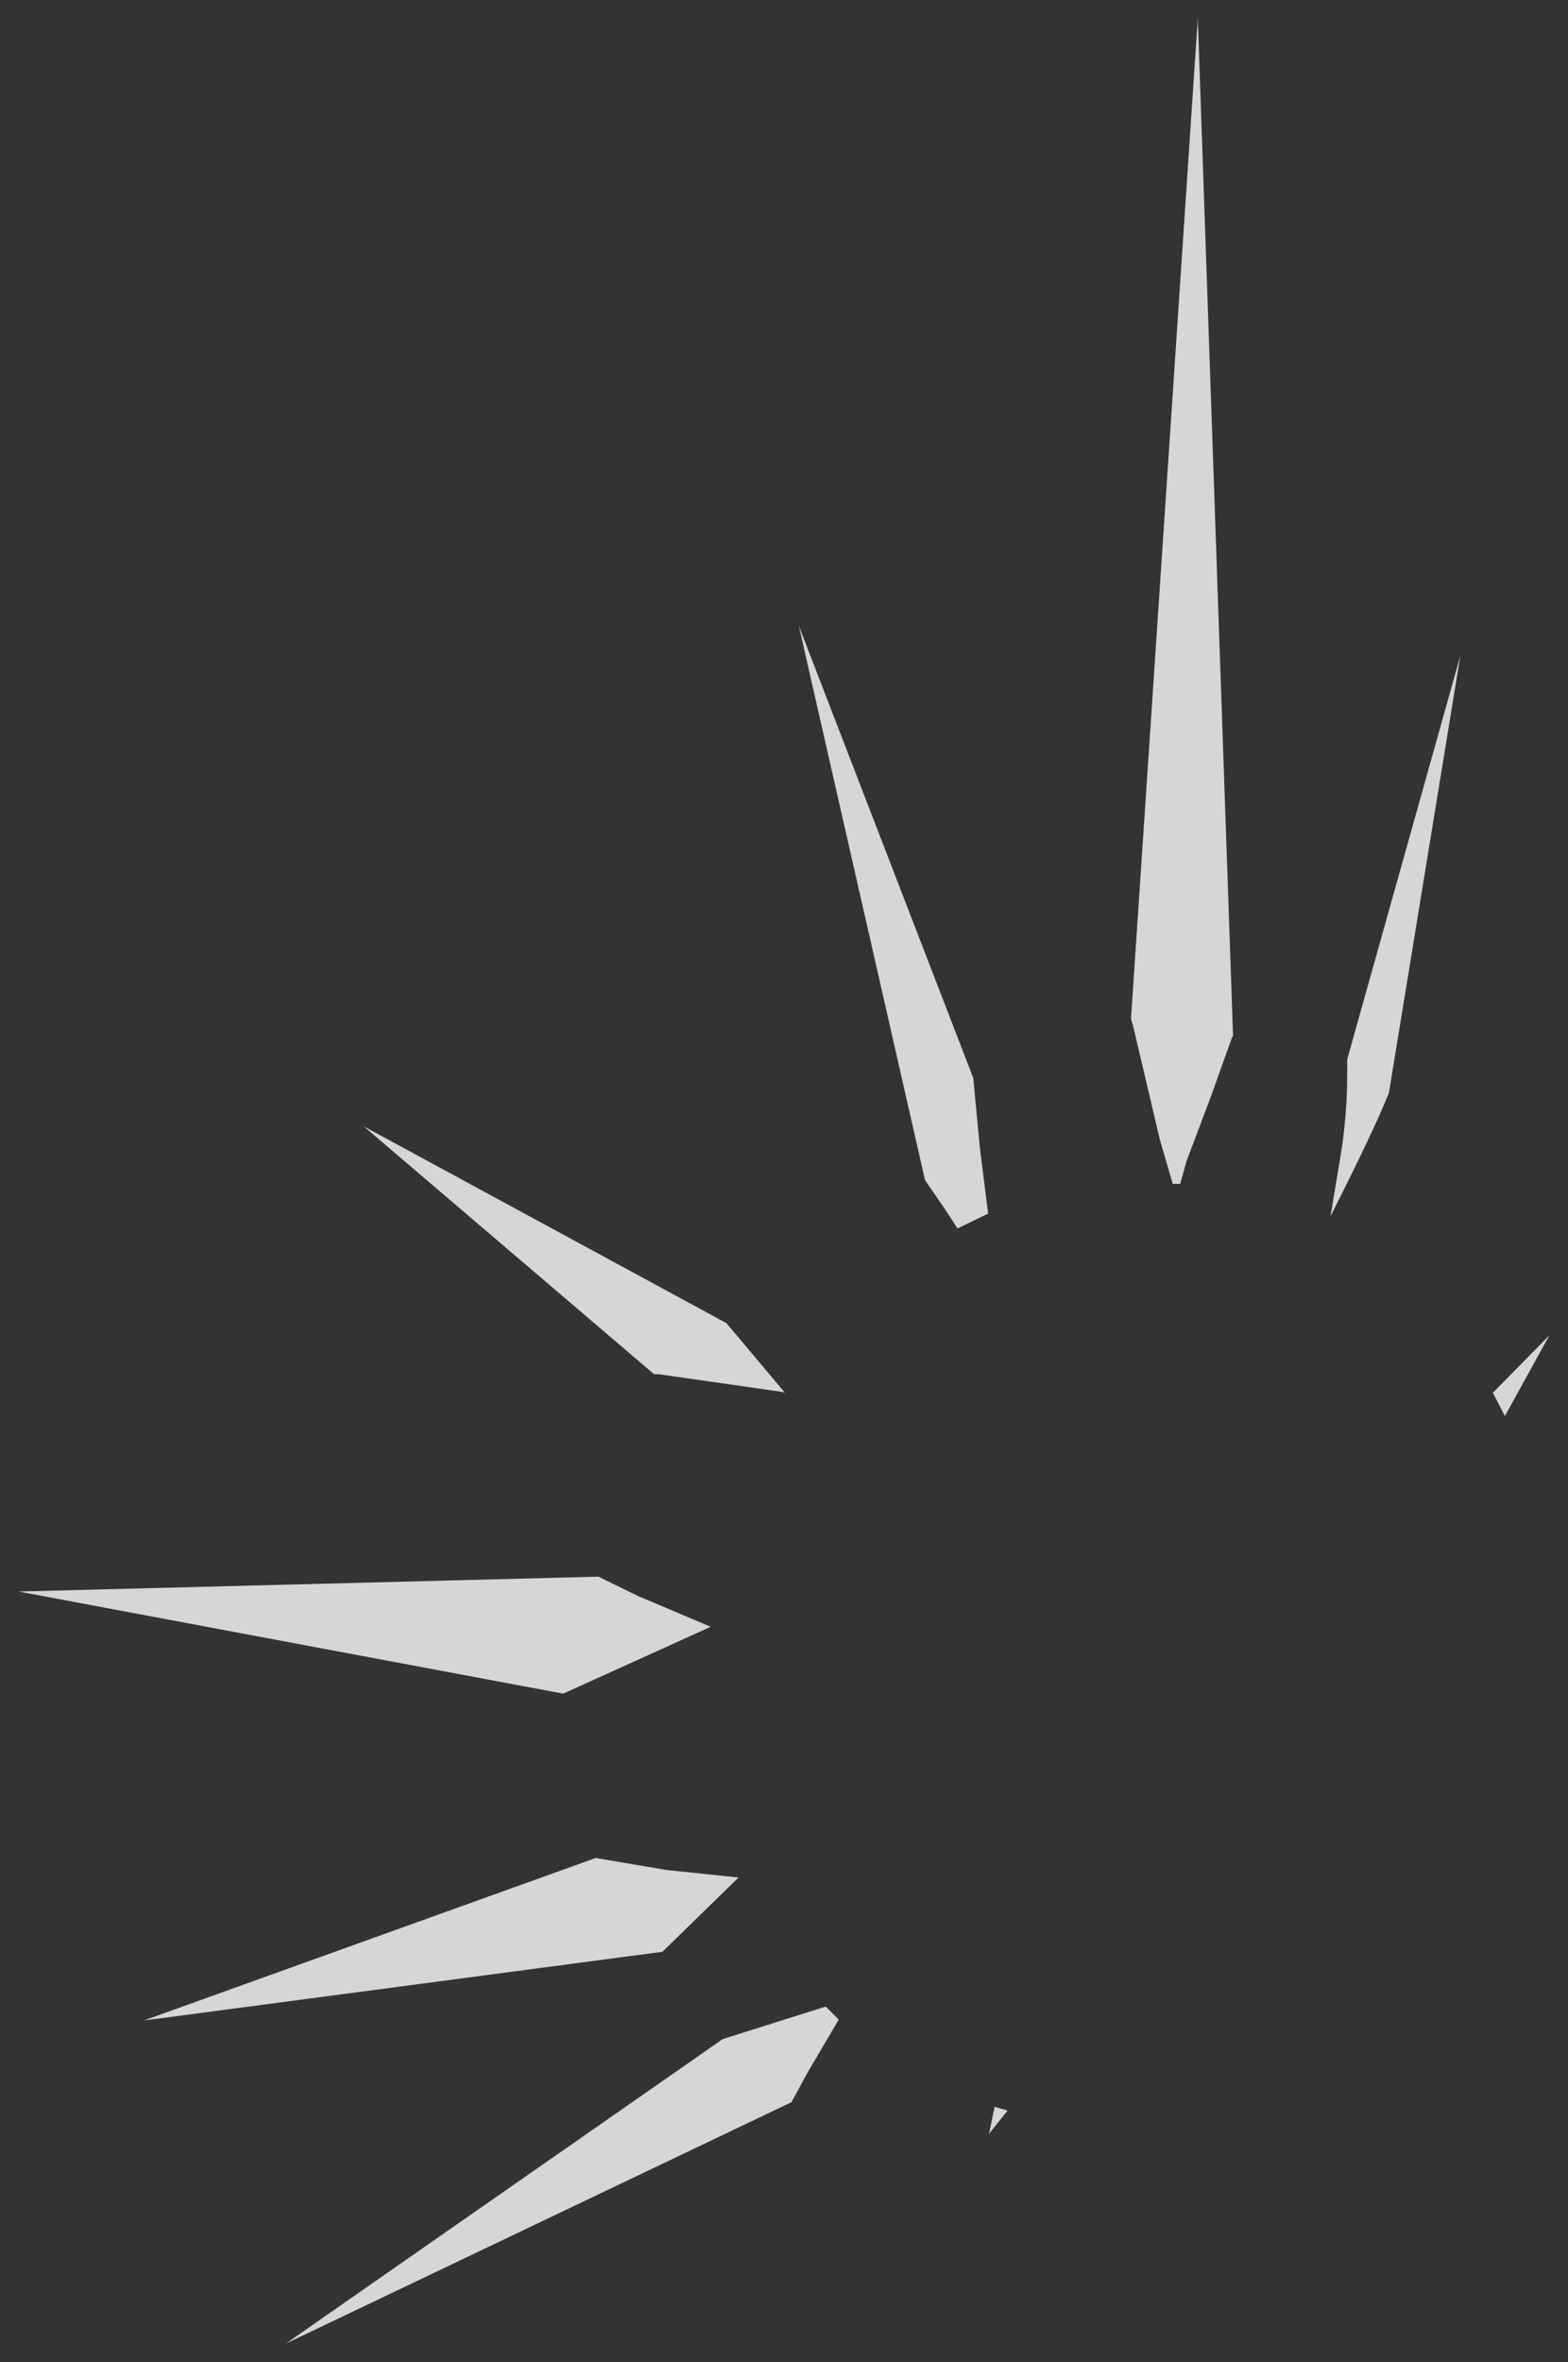 <?xml version="1.0" encoding="UTF-8" standalone="no"?>
<svg xmlns:xlink="http://www.w3.org/1999/xlink" height="127.2px" width="84.5px" xmlns="http://www.w3.org/2000/svg">
  <rect width="100%" height="100%" fill="#333333" stroke="none"/>
  <g transform="matrix(1.0, 0.0, 0.0, 1.0, 102.65, 83.9)">
    <path d="M-48.35 29.75 L-49.35 31.0 -49.05 29.55 -48.35 29.75 M-59.1 27.65 L-60.0 29.3 -87.25 42.3 -63.7 25.9 -58.15 24.15 -57.45 24.85 -59.1 27.65 M-70.55 16.15 L-66.7 16.8 -62.85 17.2 -66.95 21.2 -94.9 24.9 -70.55 16.15 M-70.4 1.0 L-68.25 2.05 -64.35 3.7 -72.3 7.3 -101.65 1.8 -70.4 1.0 M-21.55 -7.65 L-22.2 -8.9 -19.15 -12.0 -21.55 -7.65 M-23.95 -48.6 L-27.8 -25.05 Q-28.6 -23.05 -30.95 -18.4 L-30.4 -21.7 Q-30.05 -23.85 -30.05 -26.0 L-30.05 -26.85 -23.95 -48.6 M-49.85 -22.15 L-49.4 -18.55 -51.05 -17.75 -51.7 -18.75 -52.8 -20.35 -59.6 -50.2 -50.2 -25.85 -49.85 -22.15 M-67.15 -9.9 L-67.4 -9.9 -83.05 -23.25 -63.5 -12.65 -60.35 -8.9 -60.5 -8.95 -67.15 -9.9 M-41.55 -28.5 L-41.7 -29.05 -38.1 -82.9 -36.2 -28.1 -36.25 -28.05 -37.45 -24.7 -38.7 -21.4 -39.05 -20.15 -39.45 -20.15 -40.15 -22.55 -41.55 -28.5" fill="#ffffff" fill-opacity="0.8" fill-rule="evenodd" stroke="none"/>
  </g>
</svg>